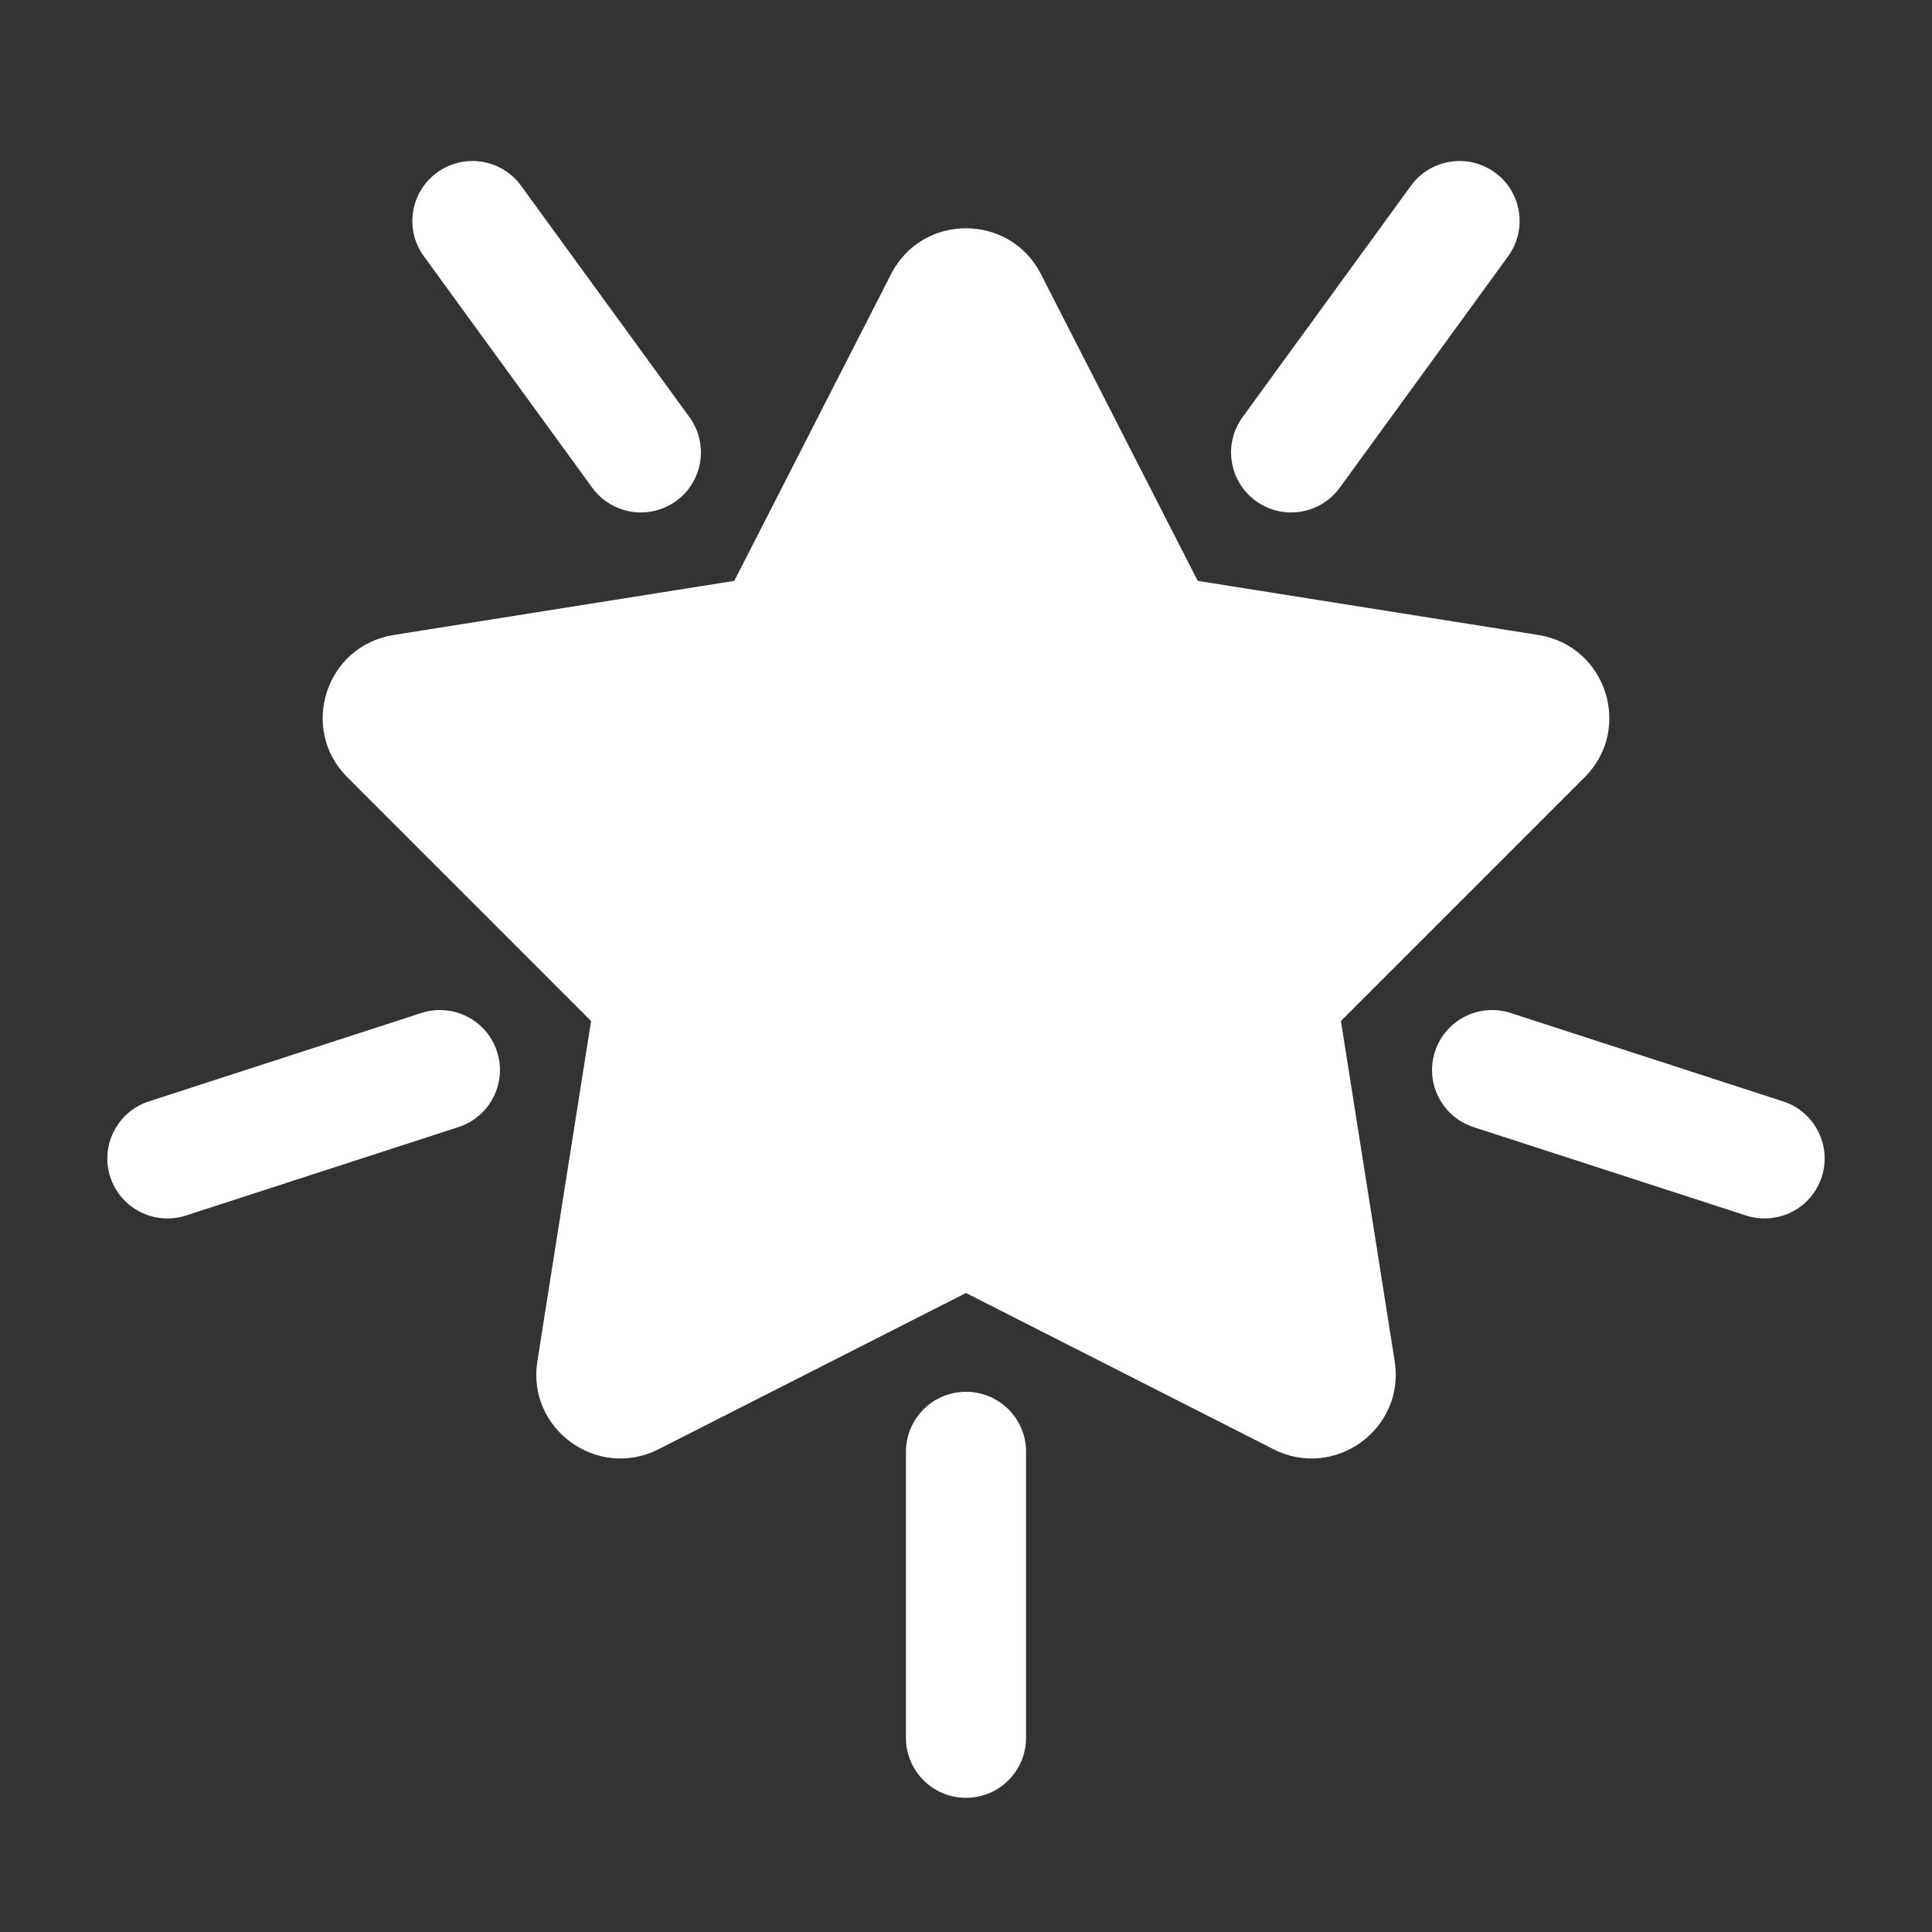 <svg width="36" height="36" viewBox="0 0 36 36" fill="none" xmlns="http://www.w3.org/2000/svg">
<rect x="0" y="0" width="36" height="36" fill="#333333" stroke="none"/>
<path d="M27.855 3.214C28.355 3.576 28.465 4.276 28.102 4.775L24.965 9.087C24.601 9.587 23.901 9.698 23.401 9.335C22.901 8.972 22.79 8.273 23.153 7.773L26.291 3.461C26.654 2.961 27.354 2.851 27.855 3.214Z" fill="white"/>
<path d="M8.145 3.214C8.646 2.851 9.346 2.961 9.709 3.461L12.847 7.773C13.21 8.273 13.099 8.972 12.599 9.335C12.099 9.698 11.399 9.587 11.035 9.087L7.898 4.775C7.534 4.276 7.645 3.577 8.145 3.214Z" fill="white"/>
<path d="M9.261 19.594C9.452 20.181 9.13 20.811 8.542 21.002L3.466 22.649C2.878 22.84 2.246 22.519 2.055 21.932C1.864 21.345 2.186 20.714 2.774 20.523L7.85 18.876C8.438 18.685 9.07 19.006 9.261 19.594Z" fill="white"/>
<path d="M26.739 19.594C26.93 19.006 27.562 18.685 28.15 18.876L33.226 20.523C33.814 20.714 34.136 21.345 33.945 21.932C33.754 22.519 33.122 22.84 32.534 22.649L27.458 21.002C26.87 20.811 26.548 20.181 26.739 19.594Z" fill="white"/>
<path d="M18 25.934C18.618 25.934 19.119 26.434 19.119 27.052V32.382C19.119 32.999 18.618 33.5 18 33.5C17.382 33.5 16.881 32.999 16.881 32.382V27.052C16.881 26.434 17.382 25.934 18 25.934Z" fill="white"/>
<path d="M16.604 5.107C17.186 3.969 18.814 3.969 19.396 5.107L22.318 10.824L28.665 11.832C29.929 12.033 30.432 13.579 29.528 14.483L24.986 19.025L25.988 25.365C26.187 26.627 24.869 27.583 23.729 27.004L18 24.093L12.271 27.004C11.131 27.583 9.813 26.627 10.013 25.365L11.014 19.025L6.472 14.483C5.568 13.579 6.071 12.033 7.335 11.832L13.682 10.824L16.604 5.107Z" fill="white"/>
</svg>

